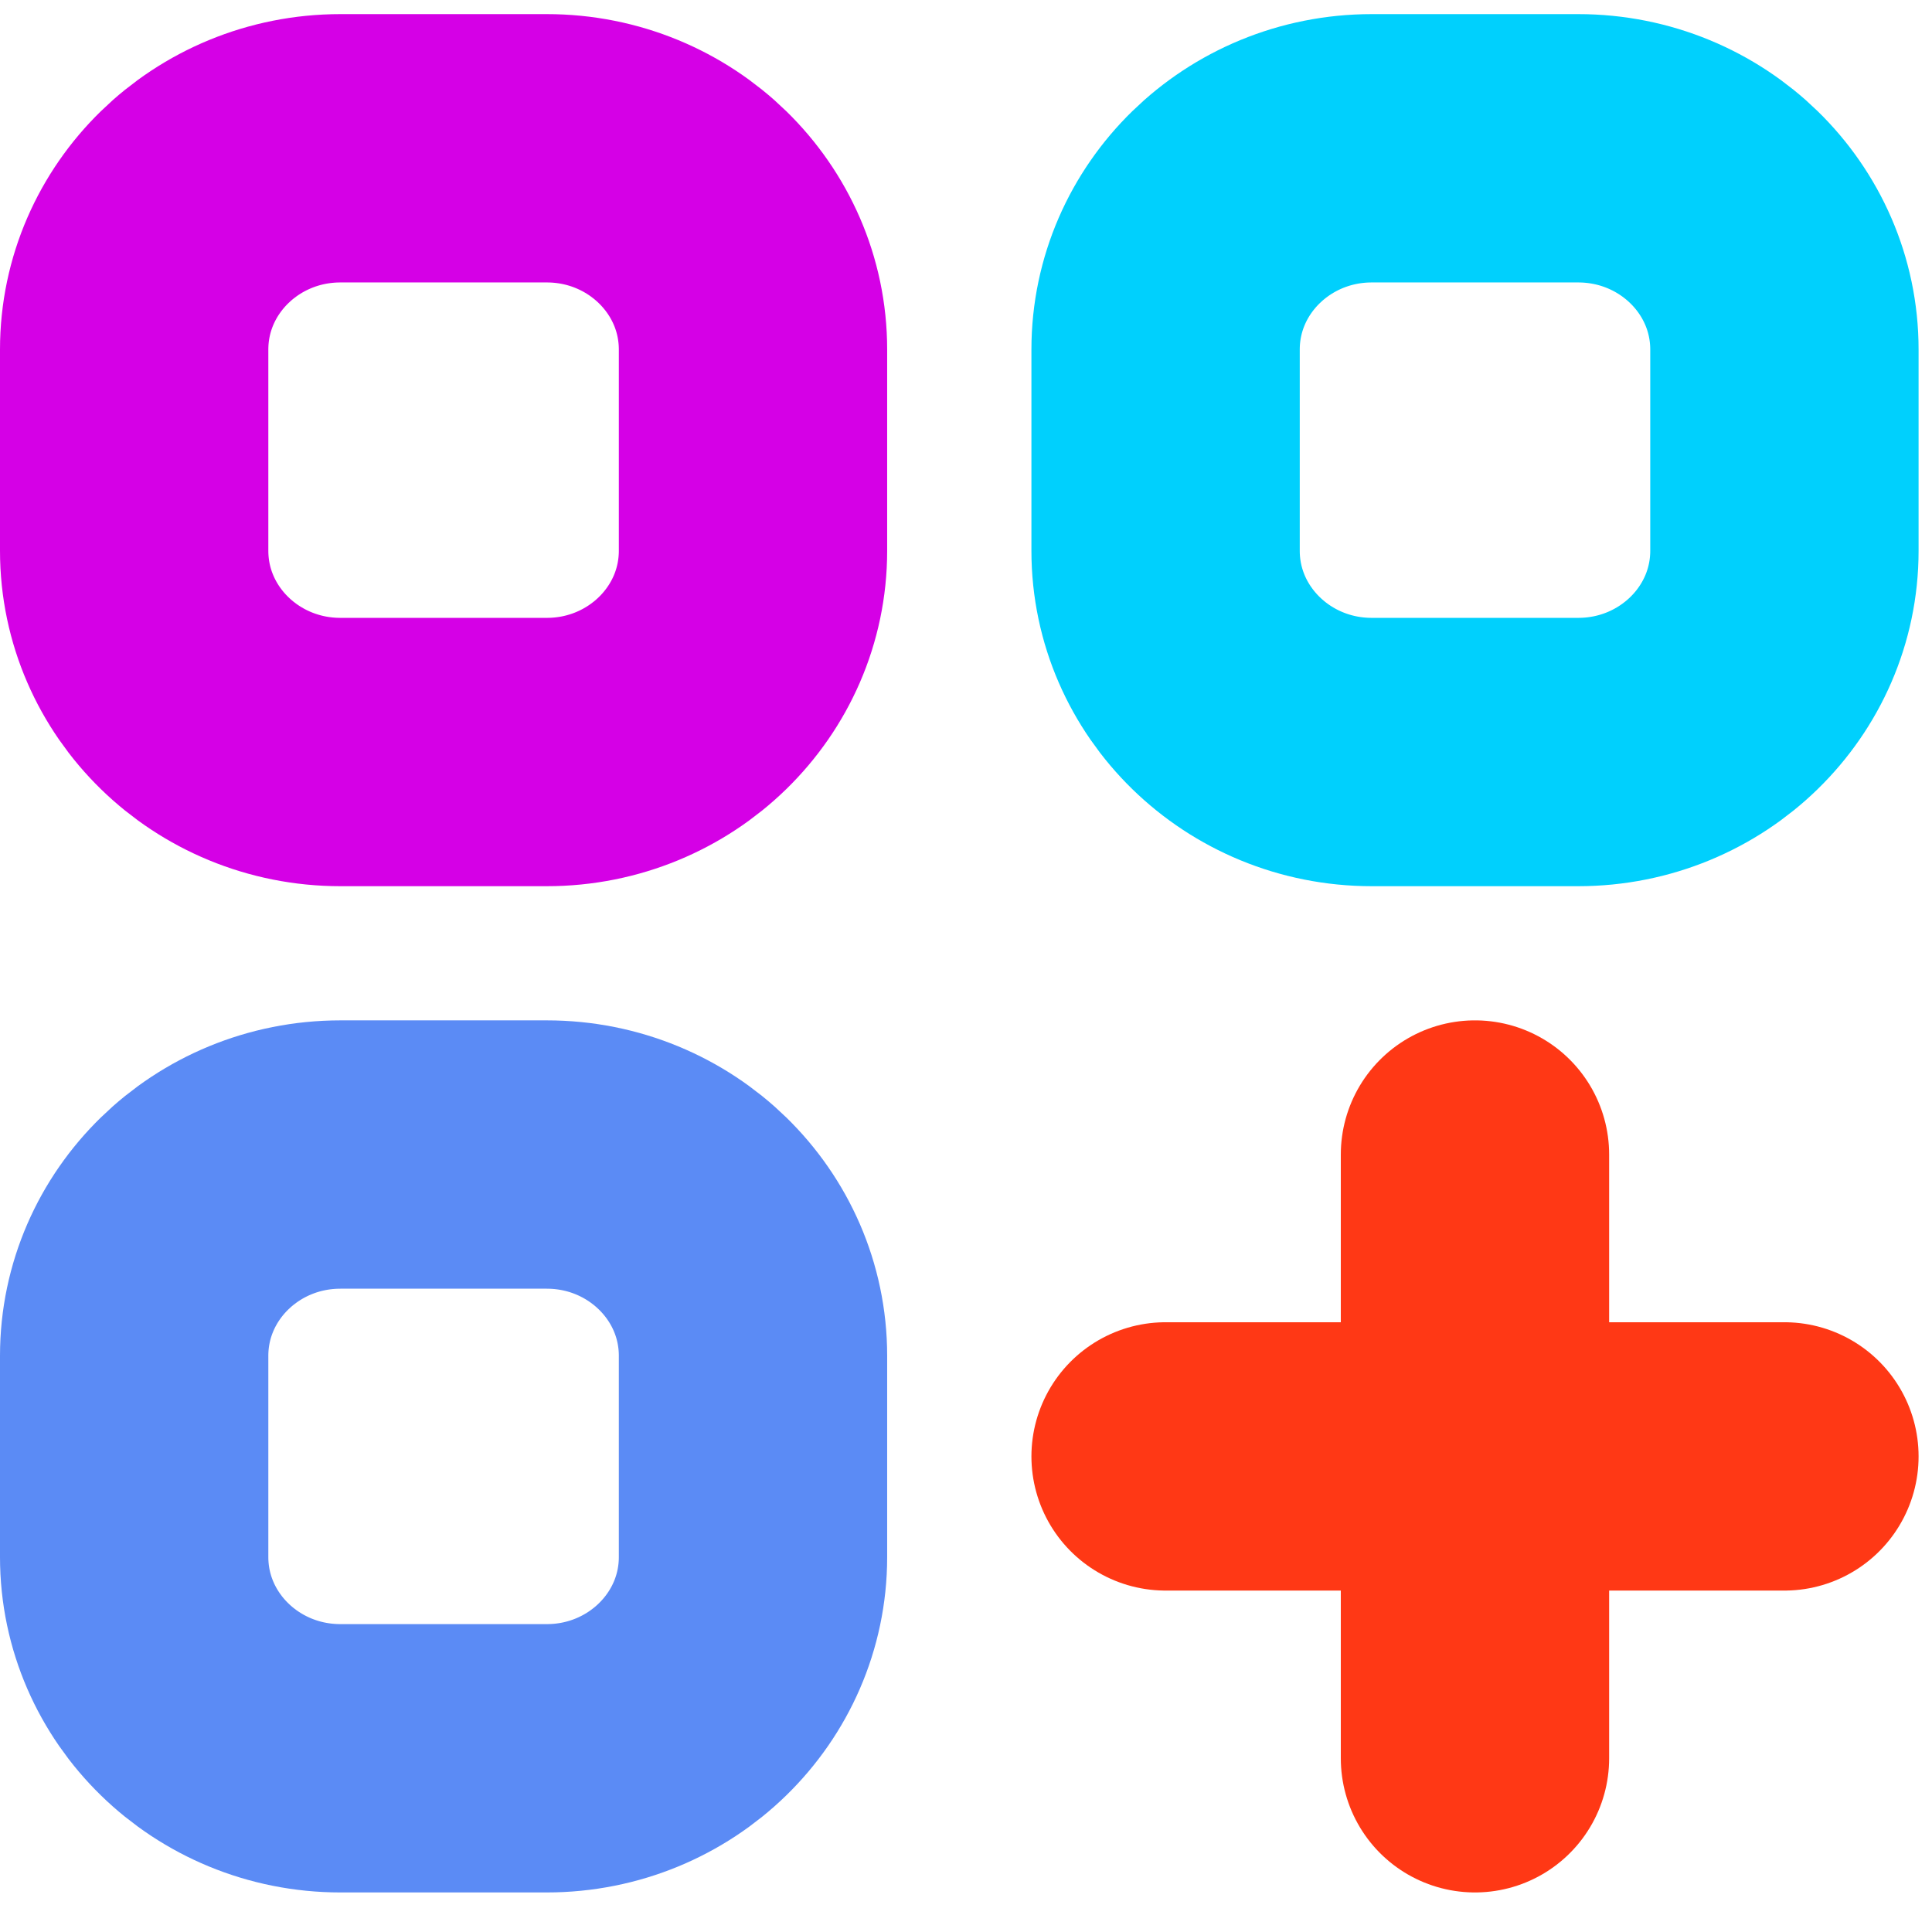 <svg width="24" height="24" viewBox="0 0 36 36" fill="none" xmlns="http://www.w3.org/2000/svg">
<path d="M27.484 21.513V32.763M21.719 27.138H33.25" stroke="#FF3815" stroke-width="5" stroke-linecap="round" stroke-linejoin="round"/>
<path d="M2.5 6.513C2.5 4.442 4.221 2.763 6.344 2.763H10.188C12.31 2.763 14.031 4.442 14.031 6.513V10.263C14.031 12.334 12.31 14.013 10.188 14.013H6.344C4.221 14.013 2.5 12.334 2.5 10.263V6.513Z" stroke="#D500E6" stroke-width="5" stroke-linecap="round" stroke-linejoin="round"/>
<path d="M21.719 6.513C21.719 4.442 23.44 2.763 25.562 2.763H29.406C31.529 2.763 33.25 4.442 33.25 6.513V10.263C33.25 12.334 31.529 14.013 29.406 14.013H25.562C23.44 14.013 21.719 12.334 21.719 10.263V6.513Z" stroke="#00D0FD" stroke-width="5" stroke-linecap="round" stroke-linejoin="round"/>
<path d="M2.5 25.263C2.5 23.192 4.221 21.513 6.344 21.513H10.188C12.31 21.513 14.031 23.192 14.031 25.263V29.013C14.031 31.084 12.31 32.763 10.188 32.763H6.344C4.221 32.763 2.5 31.084 2.5 29.013V25.263Z" stroke="#5B8BF5" stroke-width="5" stroke-linecap="round" stroke-linejoin="round"/>
</svg>
